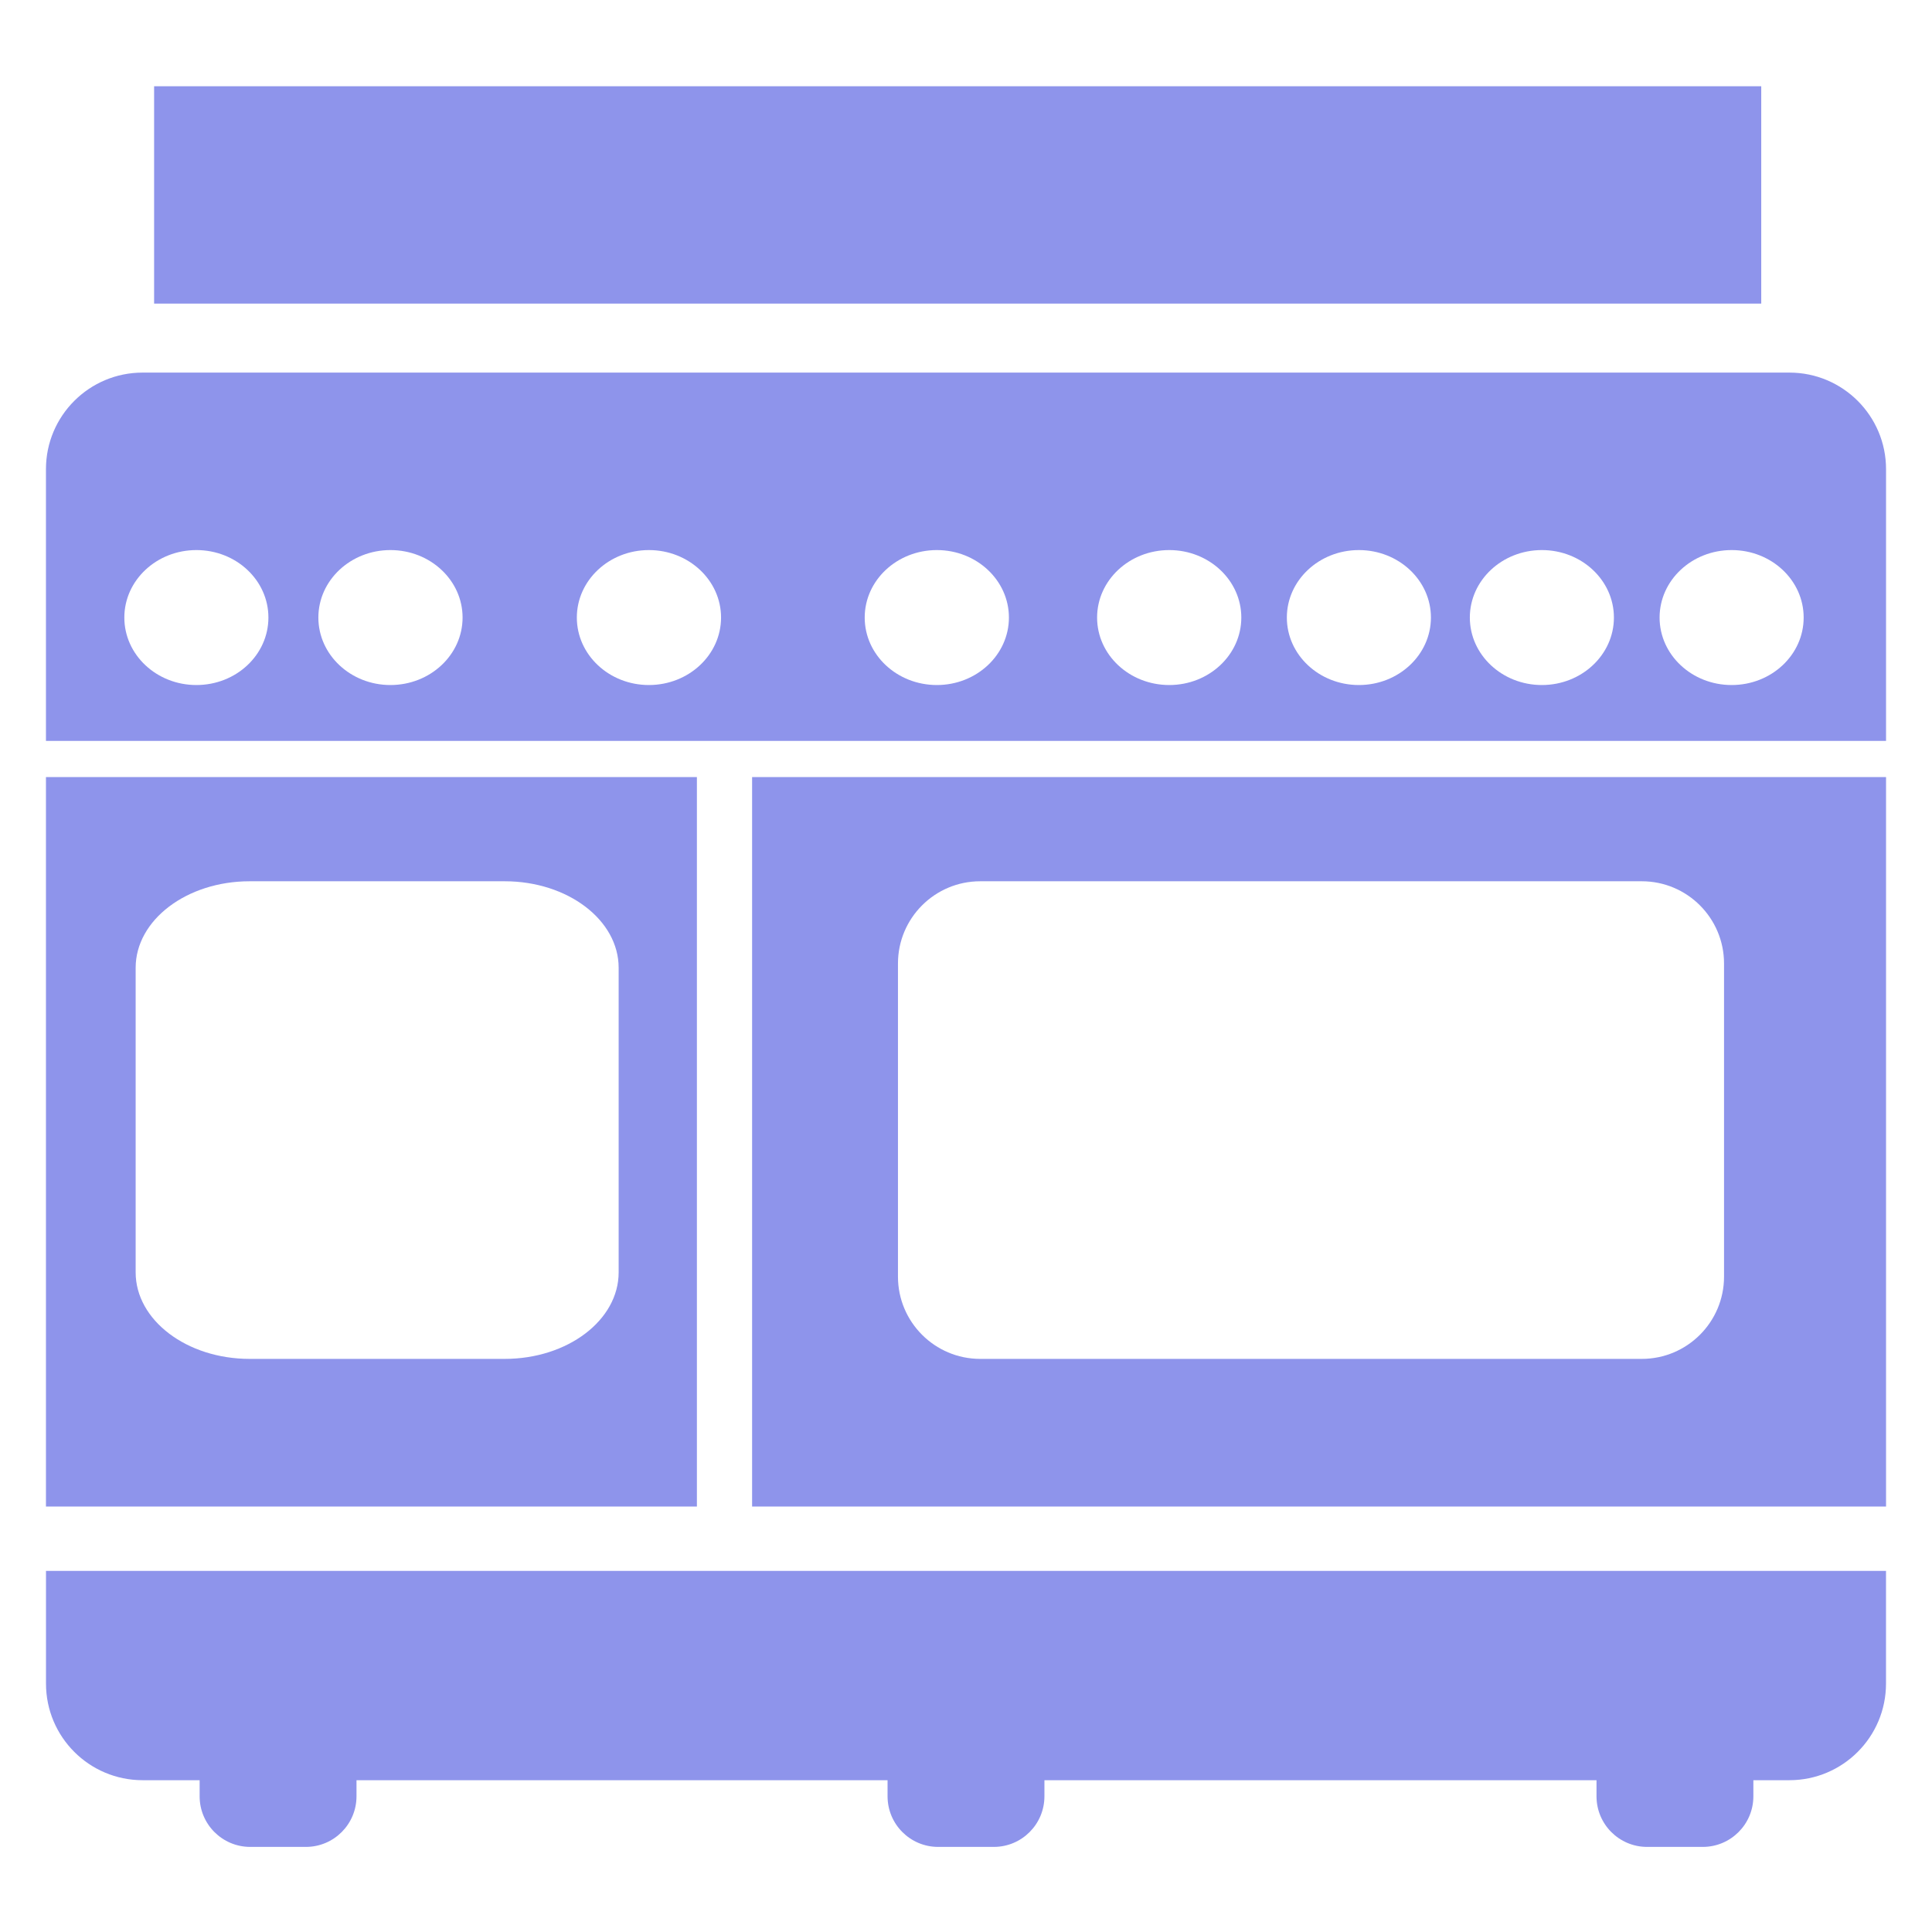<?xml version="1.0" encoding="utf-8"?>
<!-- Generator: Adobe Illustrator 17.0.0, SVG Export Plug-In . SVG Version: 6.00 Build 0)  -->
<!DOCTYPE svg PUBLIC "-//W3C//DTD SVG 1.1//EN" "http://www.w3.org/Graphics/SVG/1.1/DTD/svg11.dtd">
<svg version="1.1" id="Layer_3" xmlns="http://www.w3.org/2000/svg" xmlns:xlink="http://www.w3.org/1999/xlink" x="0px" y="0px"
	 width="140px" height="140px" viewBox="0 0 140 140" enable-background="new 0 0 140 140" xml:space="preserve">
<rect x="11.167" y="6.25" fill="#8E94EB" width="116.459" height="15.75"/>
<g>
	<path fill="#8E94EB" d="M3.33,56.31v52.86H50.5V56.31H3.33z M44.83,92.2c0,3.46-3.69,6.27-8.26,6.27H18.09
		c-4.56,0-8.26-2.81-8.26-6.27V70.13c0-3.46,3.7-6.27,8.26-6.27h18.48c4.57,0,8.26,2.81,8.26,6.27V92.2z"/>
	<path fill="#8E94EB" d="M129.67,27H10.33c-3.86,0-7,3.13-7,7v19.69h133.34V34C136.67,30.13,133.53,27,129.67,27z M14.23,49.64
		c-2.88,0-5.22-2.19-5.22-4.89s2.34-4.89,5.22-4.89c2.89,0,5.22,2.19,5.22,4.89S17.12,49.64,14.23,49.64z M28.29,49.64
		c-2.88,0-5.22-2.19-5.22-4.89s2.34-4.89,5.22-4.89c2.89,0,5.23,2.19,5.23,4.89S31.18,49.64,28.29,49.64z M47.02,49.64
		c-2.88,0-5.22-2.19-5.22-4.89s2.34-4.89,5.22-4.89c2.89,0,5.23,2.19,5.23,4.89S49.91,49.64,47.02,49.64z M67.89,49.64
		c-2.89,0-5.23-2.19-5.23-4.89s2.34-4.89,5.23-4.89c2.88,0,5.22,2.19,5.22,4.89S70.77,49.64,67.89,49.64z M84.73,49.64
		c-2.89,0-5.23-2.19-5.23-4.89s2.34-4.89,5.23-4.89c2.88,0,5.22,2.19,5.22,4.89S87.61,49.64,84.73,49.64z M98.47,49.64
		c-2.88,0-5.22-2.19-5.22-4.89s2.34-4.89,5.22-4.89c2.88,0,5.22,2.19,5.22,4.89S101.35,49.64,98.47,49.64z M111.73,49.64
		c-2.88,0-5.22-2.19-5.22-4.89s2.34-4.89,5.22-4.89s5.22,2.19,5.22,4.89S114.61,49.64,111.73,49.64z M125.48,49.64
		c-2.88,0-5.22-2.19-5.22-4.89s2.34-4.89,5.22-4.89c2.89,0,5.22,2.19,5.22,4.89S128.37,49.64,125.48,49.64z"/>
	<path fill="#8E94EB" d="M54.5,56.31v52.86h82.17V56.31H54.5z M124.93,92.51c0,3.29-2.67,5.96-5.96,5.96H71.03
		c-3.29,0-5.96-2.67-5.96-5.96V69.82c0-3.29,2.67-5.96,5.96-5.96h47.94c3.29,0,5.96,2.67,5.96,5.96V92.51z"/>
	<path fill="#8E94EB" d="M3.333,113.833V122c0,3.866,3.134,7,7,7h4.133v1.167c0,2.025,1.642,3.667,3.667,3.667h4.033
		c2.025,0,3.667-1.642,3.667-3.667V129h38.483v1.167c0,2.025,1.642,3.667,3.667,3.667h4.033c2.025,0,3.667-1.642,3.667-3.667V129
		h40.006v1.167c0,2.025,1.642,3.667,3.667,3.667h4.033c2.025,0,3.667-1.642,3.667-3.667V129h2.611c3.866,0,7-3.134,7-7v-8.167H3.333
		z"/>
</g>
</svg>

